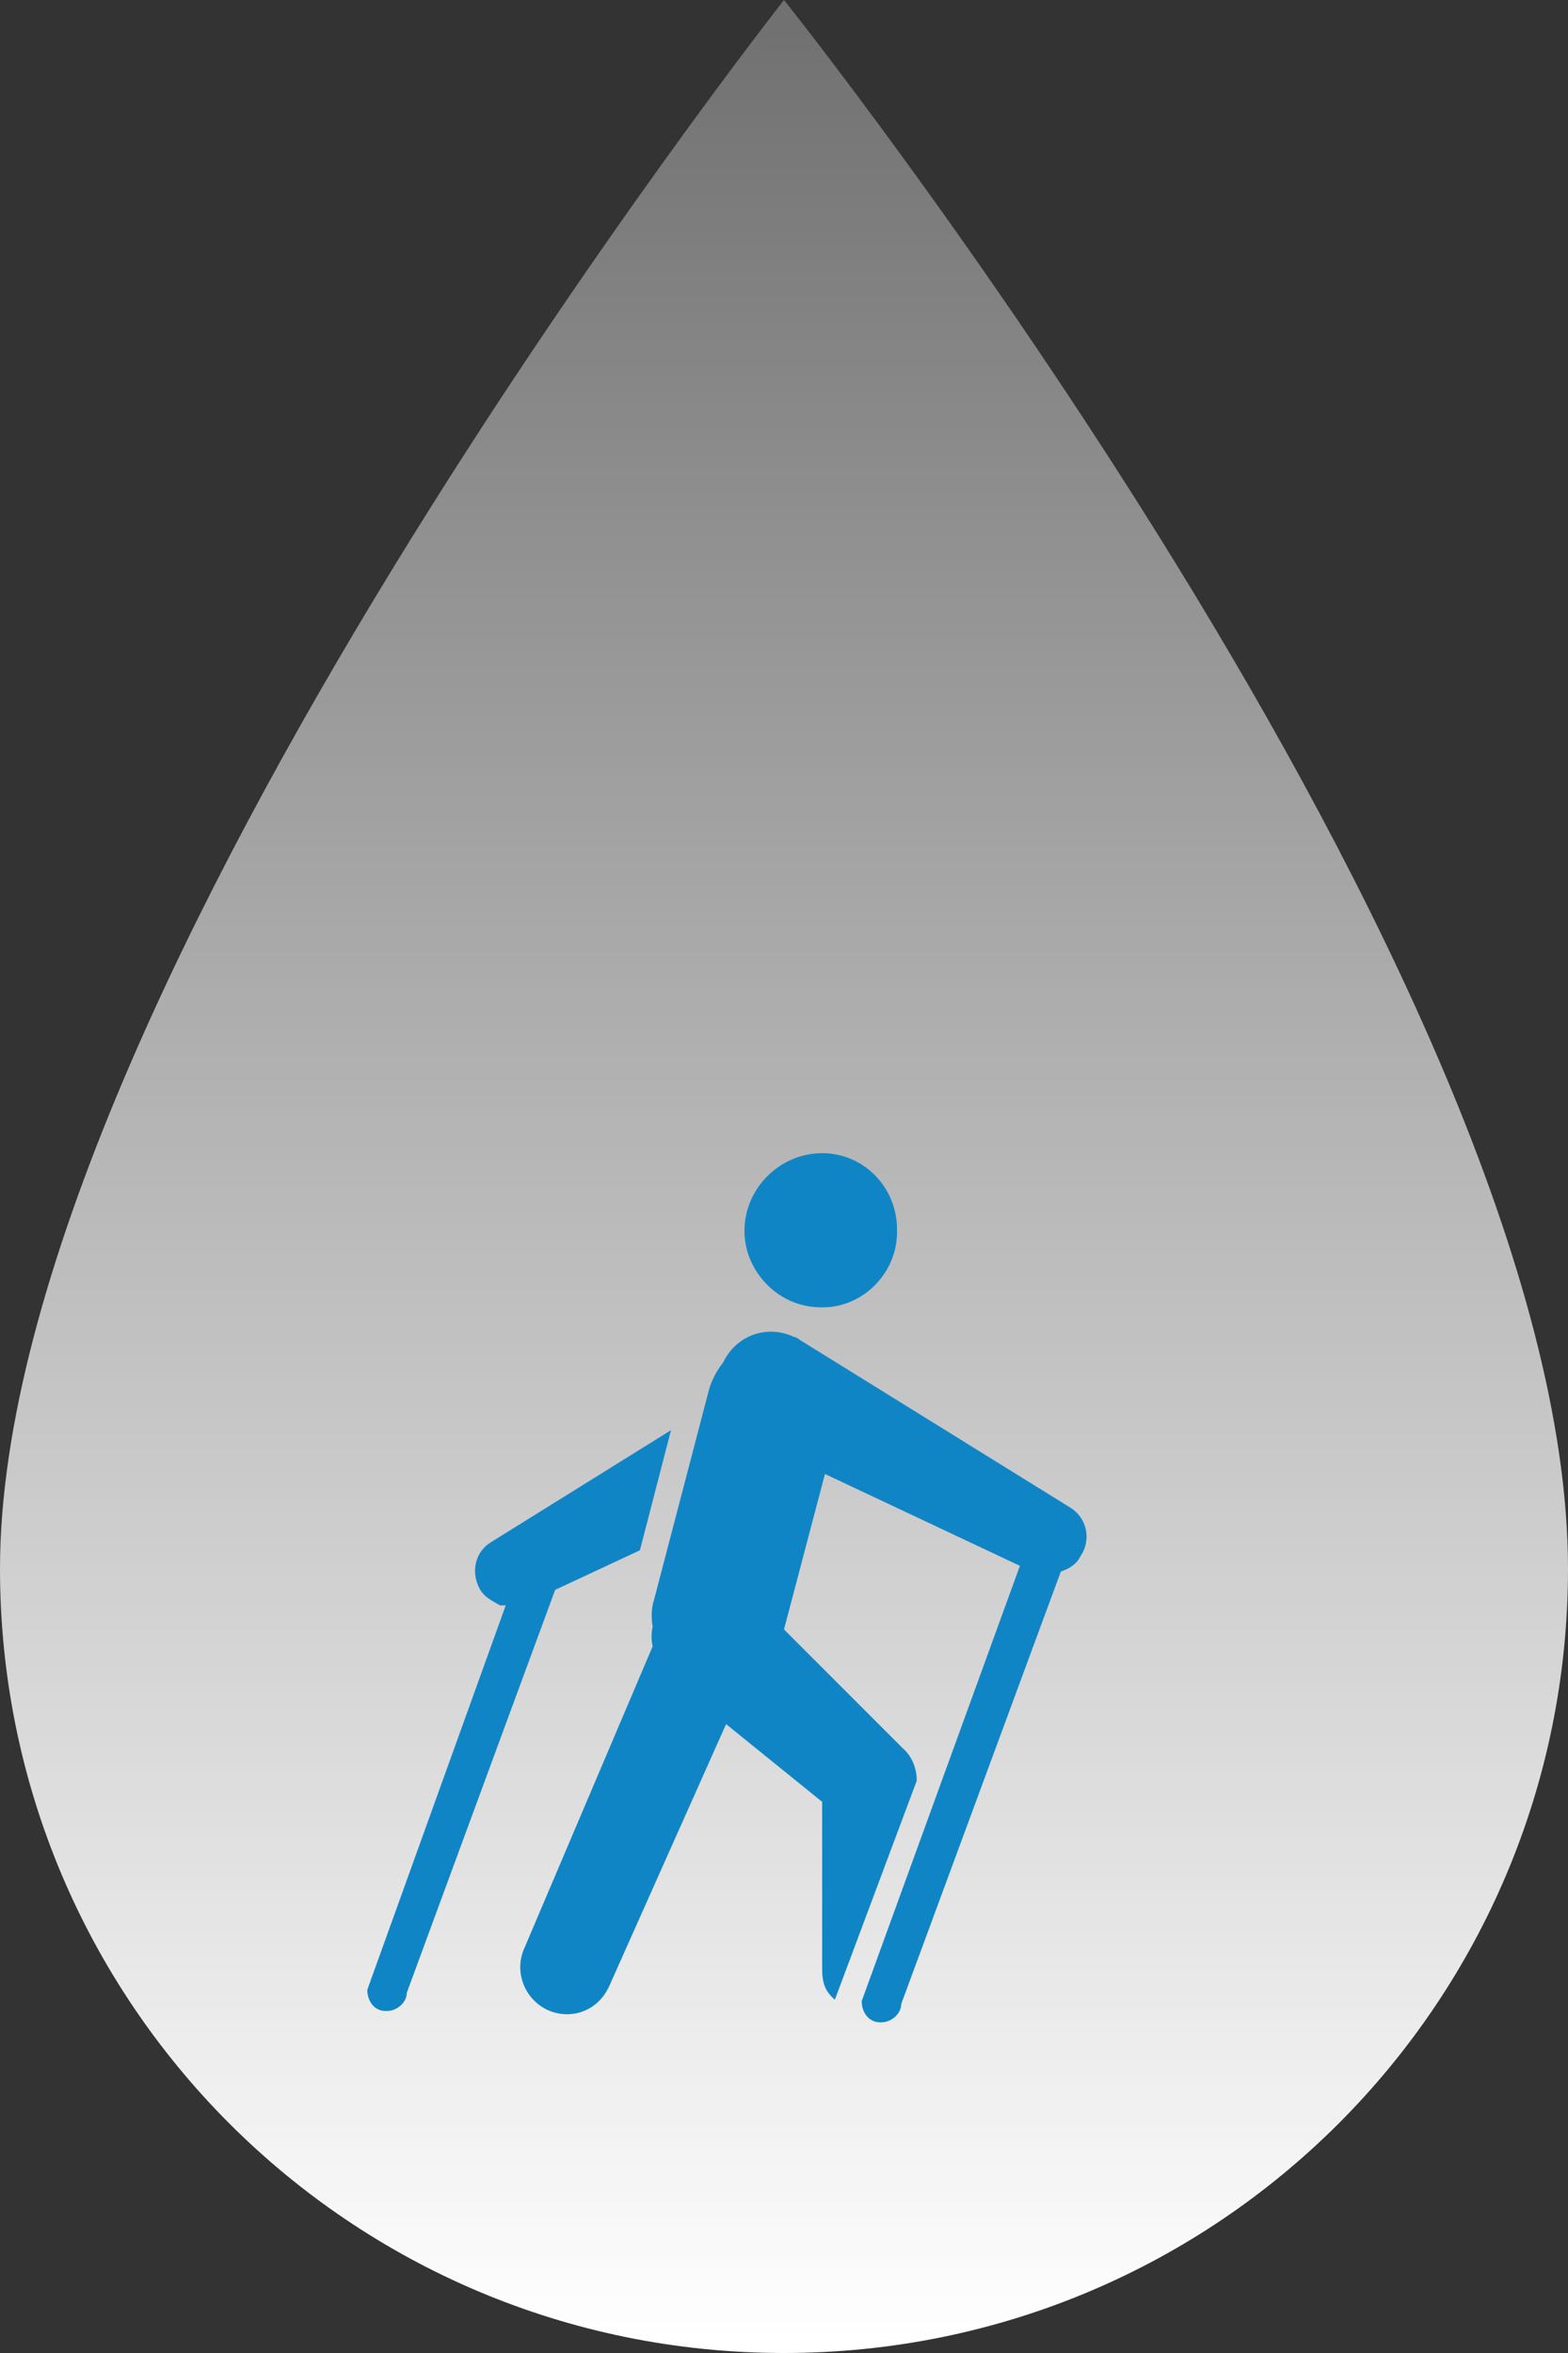 <?xml version="1.0" encoding="utf-8"?>
<!-- Generator: Adobe Illustrator 18.1.1, SVG Export Plug-In . SVG Version: 6.00 Build 0)  -->
<svg version="1.1" id="Ebene_1" xmlns="http://www.w3.org/2000/svg" xmlns:xlink="http://www.w3.org/1999/xlink" x="0px" y="0px"
	 viewBox="0 0 111 166.5" enable-background="new 0 0 111 166.5" xml:space="preserve">
<rect x="0" y="0" width="111" height="166.5" fill="#333333" stroke="none"/>
<g>
	<g>
		<linearGradient id="SVGID_1_" gradientUnits="userSpaceOnUse" x1="55.5" y1="166.5" x2="55.5" y2="-1.818989e-12">
			<stop  offset="4.975124e-03" style="stop-color:#FFFFFF"/>
			<stop  offset="0.995" style="stop-color:#FFFFFF;stop-opacity:0.3"/>
		</linearGradient>
		<path fill="url(#SVGID_1_)" d="M111,111c0,30.7-24.8,55.5-55.5,55.5S0,141.7,0,111C0,70.5,55.5,0,55.5,0S111,69.4,111,111z"/>
	</g>
	<g>
		<g>
			<path fill="#1085C6" d="M57.9,92.5c3,0.2,5.6-2.3,5.6-5.3c0.1-3.1-2.3-5.6-5.3-5.6c-3,0-5.5,2.5-5.5,5.5
				C52.7,89.9,55,92.4,57.9,92.5z"/>
			<path fill="#1085C6" d="M75.8,106.7L56.6,94.8c-0.1-0.1-0.3-0.2-0.4-0.2c-1.9-0.9-4.1-0.1-5,1.8c-0.4,0.5-0.8,1.2-1,1.9
				l-3.9,14.9c-0.2,0.6-0.2,1.3-0.1,1.9c-0.1,0.5-0.1,0.9,0,1.4l-9.1,21.4c-0.7,1.6,0,3.5,1.6,4.3c1.7,0.8,3.6,0.1,4.4-1.6l8.3-18.6
				l6.8,5.5v11.8c0,1,0.2,1.6,0.9,2.2l5.8-15.5c0-0.8-0.3-1.7-1-2.3l-0.1-0.1l-8.3-8.3l2.9-11l13.8,6.5L61,141.6
				c0,0.8,0.5,1.5,1.3,1.5c0,0,0.1,0,0.1,0c0.7,0,1.4-0.6,1.4-1.3l11.3-30.6c0.6-0.2,1.1-0.5,1.4-1.1
				C77.3,108.9,76.9,107.4,75.8,106.7z"/>
		</g>
		<path fill="#1085C6" d="M47.5,101.2l-12.7,7.9c-1.2,0.7-1.5,2.2-0.8,3.4c0.3,0.5,0.7,0.7,1.4,1.1c0.1,0,0.3,0,0.4,0L26,140.8
			c0,0.8,0.5,1.5,1.3,1.5c0,0,0.1,0,0.1,0c0.7,0,1.4-0.6,1.4-1.3l10.5-28.5l6-2.8L47.5,101.2z"/>
	</g>
</g>
</svg>
